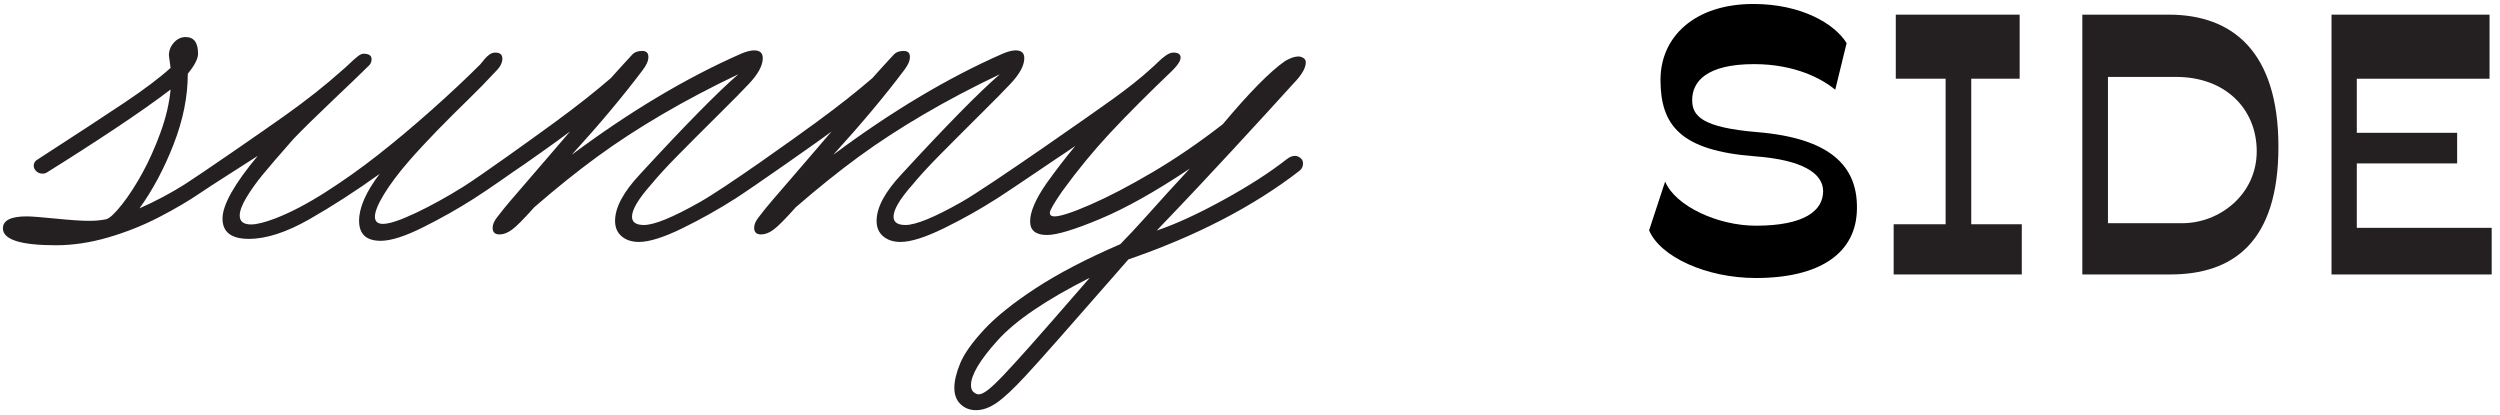 <svg width="271" height="45" viewBox="0 0 271 45" fill="none" xmlns="http://www.w3.org/2000/svg">
<path d="M190.454 14.32C184.51 13.817 183.432 12.583 183.432 10.847C183.432 8.879 184.936 6.951 190.144 6.951C194.619 6.951 197.551 8.57 198.939 9.728L200.174 4.674C198.864 2.552 195.236 0.431 190.067 0.431C183.662 0.431 179.998 4.018 179.998 8.647C179.998 13.548 182.12 16.325 190.222 16.943C195.468 17.327 197.627 18.832 197.627 20.723C197.627 22.845 195.585 24.466 190.337 24.466C186.209 24.466 181.619 22.344 180.5 19.682L178.763 24.966C179.959 27.822 184.936 30.136 190.337 30.136C197.281 30.136 201.293 27.436 201.293 22.536C201.332 18.023 198.439 14.974 190.454 14.32Z" fill="black"/>
<path d="M205.273 29.751V24.31H210.905V8.531H205.504V1.588H218.93V8.531H213.684V24.31H219.162V29.751H205.273Z" fill="#241F21"/>
<path d="M236.565 24.195C240.615 24.195 244.629 21.071 244.629 16.401C244.629 11.772 241.194 8.339 235.909 8.339H228.503V24.195H236.565ZM225.724 1.588H235.1C242.006 1.588 246.981 5.601 246.981 15.901C246.981 26.277 242.043 29.75 235.253 29.75H225.724V1.588Z" fill="#241F21"/>
<path d="M252.737 1.588V29.752H270.098V24.697H255.477V17.714H266.355V14.397H255.477V8.533H269.866V1.588H252.737Z" fill="#241F21"/>
<path d="M140.374 16.895C140.075 16.895 139.764 17.026 139.442 17.288C137.596 18.732 135.299 20.207 132.55 21.71C129.802 23.215 127.414 24.31 125.387 24.991C127.254 23.045 128.773 21.446 129.948 20.191C131.121 18.937 132.283 17.688 133.438 16.445C134.593 15.201 135.811 13.877 137.095 12.473C138.379 11.068 139.412 9.933 140.194 9.071C141.097 8.148 141.549 7.376 141.549 6.755C141.549 6.553 141.463 6.399 141.293 6.287C141.123 6.177 140.937 6.122 140.736 6.122C140.355 6.122 139.884 6.282 139.322 6.603C137.697 7.727 135.439 10.015 132.55 13.465C129.962 15.472 127.414 17.212 124.906 18.686C122.397 20.161 120.166 21.326 118.211 22.179C116.255 23.031 114.954 23.457 114.314 23.457C113.972 23.457 113.802 23.326 113.802 23.066C113.802 22.805 114.252 22.022 115.155 20.718C116.8 18.451 118.531 16.345 120.348 14.398C122.163 12.453 124.424 10.185 127.134 7.597C127.694 7.035 127.977 6.583 127.977 6.242C127.977 5.881 127.715 5.7 127.194 5.7C126.954 5.7 126.686 5.801 126.396 6.002C126.105 6.203 125.835 6.427 125.584 6.679C125.333 6.931 125.047 7.195 124.726 7.476C123.722 8.4 122.369 9.477 120.664 10.711C118.957 11.944 107.186 20.219 104.247 21.887C101.307 23.556 99.276 24.389 98.153 24.389C97.288 24.389 96.859 24.089 96.859 23.489C96.859 22.727 97.54 21.575 98.905 20.033C99.646 19.131 100.59 18.101 101.735 16.937C102.878 15.777 104.337 14.313 106.112 12.551C107.887 10.789 108.996 9.667 109.438 9.185C110.501 8.085 111.033 7.123 111.033 6.301C111.033 5.741 110.722 5.461 110.1 5.461C109.72 5.461 109.248 5.581 108.685 5.822C102.746 8.429 96.627 12.081 90.328 16.776C93.356 13.446 95.906 10.406 97.971 7.657C98.413 7.096 98.634 6.604 98.634 6.182C98.634 5.942 98.575 5.772 98.453 5.671C98.333 5.571 98.173 5.521 97.971 5.521C97.51 5.521 97.16 5.641 96.92 5.881C96.438 6.401 96.005 6.871 95.623 7.291C95.243 7.713 94.893 8.102 94.571 8.462C92.905 9.904 90.9 11.486 88.551 13.207C86.205 14.929 78.759 20.263 75.899 21.887C72.959 23.556 70.926 24.389 69.803 24.389C68.94 24.389 68.509 24.089 68.509 23.489C68.509 22.727 69.191 21.575 70.555 20.033C71.298 19.131 72.241 18.101 73.385 16.937C74.528 15.777 75.987 14.313 77.762 12.551C79.539 10.789 80.648 9.667 81.089 9.185C82.153 8.085 82.685 7.123 82.685 6.301C82.685 5.741 82.373 5.461 81.75 5.461C81.37 5.461 80.898 5.581 80.336 5.822C74.398 8.429 68.279 12.081 61.978 16.776C65.007 13.446 67.556 10.406 69.623 7.657C70.065 7.096 70.285 6.604 70.285 6.182C70.285 5.942 70.225 5.772 70.105 5.671C69.984 5.571 69.823 5.521 69.623 5.521C69.161 5.521 68.811 5.641 68.57 5.881C68.088 6.401 67.656 6.871 67.275 7.291C66.895 7.713 66.543 8.102 66.221 8.462C64.556 9.904 62.551 11.486 60.203 13.207C57.856 14.929 51.956 19.16 50.227 20.238C48.451 21.347 46.73 22.296 45.065 23.085C43.4 23.874 42.216 24.269 41.515 24.269C40.933 24.269 40.641 24.01 40.641 23.488C40.641 22.947 40.967 22.141 41.619 21.069C42.271 19.998 43.158 18.812 44.283 17.509C45.226 16.428 46.264 15.306 47.397 14.143C48.531 12.982 49.641 11.875 50.723 10.824C51.806 9.774 52.8 8.756 53.702 7.774C54.205 7.293 54.456 6.822 54.456 6.362C54.456 5.92 54.205 5.7 53.702 5.7C53.462 5.7 53.246 5.772 53.056 5.911C52.864 6.052 52.688 6.216 52.53 6.406C52.368 6.598 52.207 6.794 52.048 6.992C50.502 8.535 48.732 10.194 46.736 11.966C44.739 13.738 42.808 15.356 40.943 16.818C39.076 18.282 37.176 19.628 35.239 20.86C33.304 22.092 31.513 23.028 29.866 23.668C28.703 24.11 27.821 24.33 27.22 24.33C26.396 24.33 25.986 24.01 25.986 23.368C25.986 22.868 26.226 22.218 26.708 21.416C27.19 20.616 27.766 19.804 28.437 18.982C29.109 18.162 30.238 16.848 31.825 15.046C32.866 13.964 34.307 12.552 36.142 10.808C37.977 9.066 39.218 7.876 39.86 7.233C40.14 7.014 40.281 6.744 40.281 6.422C40.281 6.022 39.99 5.822 39.406 5.822C39.226 5.822 39.006 5.926 38.745 6.138C38.485 6.346 38.207 6.592 37.917 6.872C37.627 7.152 37.361 7.393 37.121 7.593C35.315 9.213 33.212 10.876 30.816 12.576C28.419 14.279 21.571 19.007 20.026 19.982C18.482 20.954 16.847 21.823 15.121 22.584C16.566 20.578 17.8 18.261 18.823 15.633C19.846 13.004 20.357 10.456 20.357 7.988C21.1 7.085 21.47 6.363 21.47 5.821C21.47 4.618 21.02 4.016 20.117 4.016C19.635 4.016 19.213 4.218 18.852 4.618C18.492 5.019 18.31 5.48 18.31 6.001C18.31 6.081 18.33 6.239 18.37 6.469C18.412 6.7 18.452 6.995 18.492 7.356C17.328 8.42 15.642 9.689 13.435 11.164C11.228 12.637 8.11 14.679 4.075 17.288C3.795 17.448 3.655 17.668 3.655 17.949C3.655 18.191 3.749 18.395 3.941 18.566C4.132 18.737 4.347 18.821 4.588 18.821C4.787 18.821 4.95 18.783 5.07 18.701C7.557 17.156 10.029 15.567 12.487 13.932C14.946 12.297 16.945 10.888 18.492 9.703C18.351 11.208 17.984 12.769 17.392 14.384C16.801 15.999 16.145 17.464 15.422 18.777C14.7 20.092 13.967 21.22 13.225 22.163C12.482 23.106 11.921 23.636 11.54 23.758C10.998 23.878 10.366 23.938 9.643 23.938C8.84 23.938 7.638 23.859 6.033 23.696C4.428 23.538 3.383 23.456 2.902 23.456C1.177 23.456 0.315 23.888 0.315 24.751C0.315 25.974 2.23 26.586 6.062 26.586C7.887 26.586 9.769 26.306 11.704 25.744C13.641 25.181 15.482 24.451 17.228 23.548C18.973 22.645 20.467 21.767 21.712 20.914C22.849 20.133 26.698 17.706 27.941 16.895C25.395 19.947 24.12 22.214 24.12 23.697C24.12 25.162 25.072 25.894 26.978 25.894C28.863 25.894 31.051 25.185 33.54 23.764C36.026 22.344 38.565 20.706 41.153 18.852C39.668 20.806 38.925 22.499 38.925 23.93C38.925 25.381 39.708 26.104 41.273 26.104C42.376 26.104 43.911 25.614 45.878 24.63C47.845 23.648 49.69 22.604 51.416 21.5C53.079 20.437 55.565 18.674 55.568 18.672C56.55 18.035 60.634 15.145 61.798 14.248C61.616 14.468 60.64 15.607 58.864 17.663C57.087 19.72 55.93 21.065 55.388 21.697C54.846 22.328 54.353 22.934 53.913 23.517C53.573 23.938 53.401 24.329 53.401 24.691C53.401 25.172 53.651 25.413 54.155 25.413C54.576 25.413 55.021 25.244 55.492 24.901C55.964 24.561 56.773 23.749 57.916 22.463C60.323 20.377 62.605 18.547 64.764 16.97C66.919 15.397 69.277 13.862 71.835 12.367C74.392 10.873 77.126 9.432 80.035 8.048C77.749 10.034 74.196 13.646 69.381 18.883C67.576 20.808 66.673 22.494 66.673 23.938C66.673 24.659 66.913 25.222 67.395 25.623C67.876 26.026 68.499 26.226 69.261 26.226C70.385 26.226 71.96 25.728 73.986 24.735C76.013 23.743 77.948 22.654 79.795 21.471C81.497 20.379 88.983 15.145 90.146 14.248C89.966 14.468 88.989 15.607 87.214 17.663C85.437 19.72 84.28 21.065 83.736 21.697C83.195 22.328 82.703 22.934 82.263 23.517C81.921 23.938 81.75 24.329 81.75 24.691C81.75 25.172 82.001 25.413 82.503 25.413C82.925 25.413 83.371 25.244 83.842 24.901C84.312 24.561 85.121 23.749 86.265 22.463C88.673 20.377 90.955 18.547 93.112 16.97C95.267 15.397 97.626 13.862 100.184 12.367C102.742 10.873 105.475 9.432 108.385 8.048C106.097 10.034 102.546 13.646 97.731 18.883C95.925 20.808 95.023 22.494 95.023 23.938C95.023 24.659 95.263 25.222 95.745 25.623C96.226 26.026 96.848 26.226 97.611 26.226C98.733 26.226 100.31 25.728 102.336 24.735C104.363 23.743 106.298 22.654 108.143 21.471C109.808 20.404 113.892 17.602 114.494 17.212C115.095 16.821 115.787 16.353 116.57 15.813C115.547 17.036 114.504 18.39 113.44 19.875C112.257 21.581 111.665 22.955 111.665 23.998C111.665 24.983 112.276 25.473 113.5 25.473C114.564 25.473 116.485 24.891 119.263 23.728C122.041 22.565 125.277 20.748 128.969 18.28C127.886 19.445 127.068 20.332 126.516 20.944C125.963 21.556 125.197 22.409 124.214 23.501C123.231 24.596 122.309 25.582 121.445 26.467C117.774 28.051 114.72 29.641 112.281 31.237C109.844 32.832 107.979 34.326 106.683 35.721C105.39 37.114 104.526 38.327 104.096 39.362C103.665 40.396 103.45 41.293 103.45 42.055C103.45 42.797 103.675 43.384 104.126 43.816C104.578 44.247 105.134 44.462 105.796 44.462C106.519 44.462 107.266 44.197 108.038 43.666C108.811 43.134 109.849 42.165 111.152 40.76C112.417 39.417 116.137 35.203 122.319 28.121C129.66 25.593 135.842 22.393 140.856 18.521C141.117 18.32 141.249 18.05 141.249 17.71C141.249 17.468 141.153 17.272 140.963 17.122C140.771 16.971 140.575 16.895 140.374 16.895ZM111.634 37.541C110.49 38.825 109.547 39.858 108.807 40.641C108.064 41.423 107.488 41.969 107.076 42.281C106.665 42.592 106.339 42.747 106.097 42.747C105.917 42.747 105.731 42.667 105.541 42.507C105.351 42.346 105.254 42.095 105.254 41.755C105.254 40.65 106.217 39.031 108.144 36.894C110.069 34.757 113.4 32.495 118.135 30.107C114.944 33.78 112.779 36.257 111.634 37.541Z" fill="#241F21"/>
</svg>
